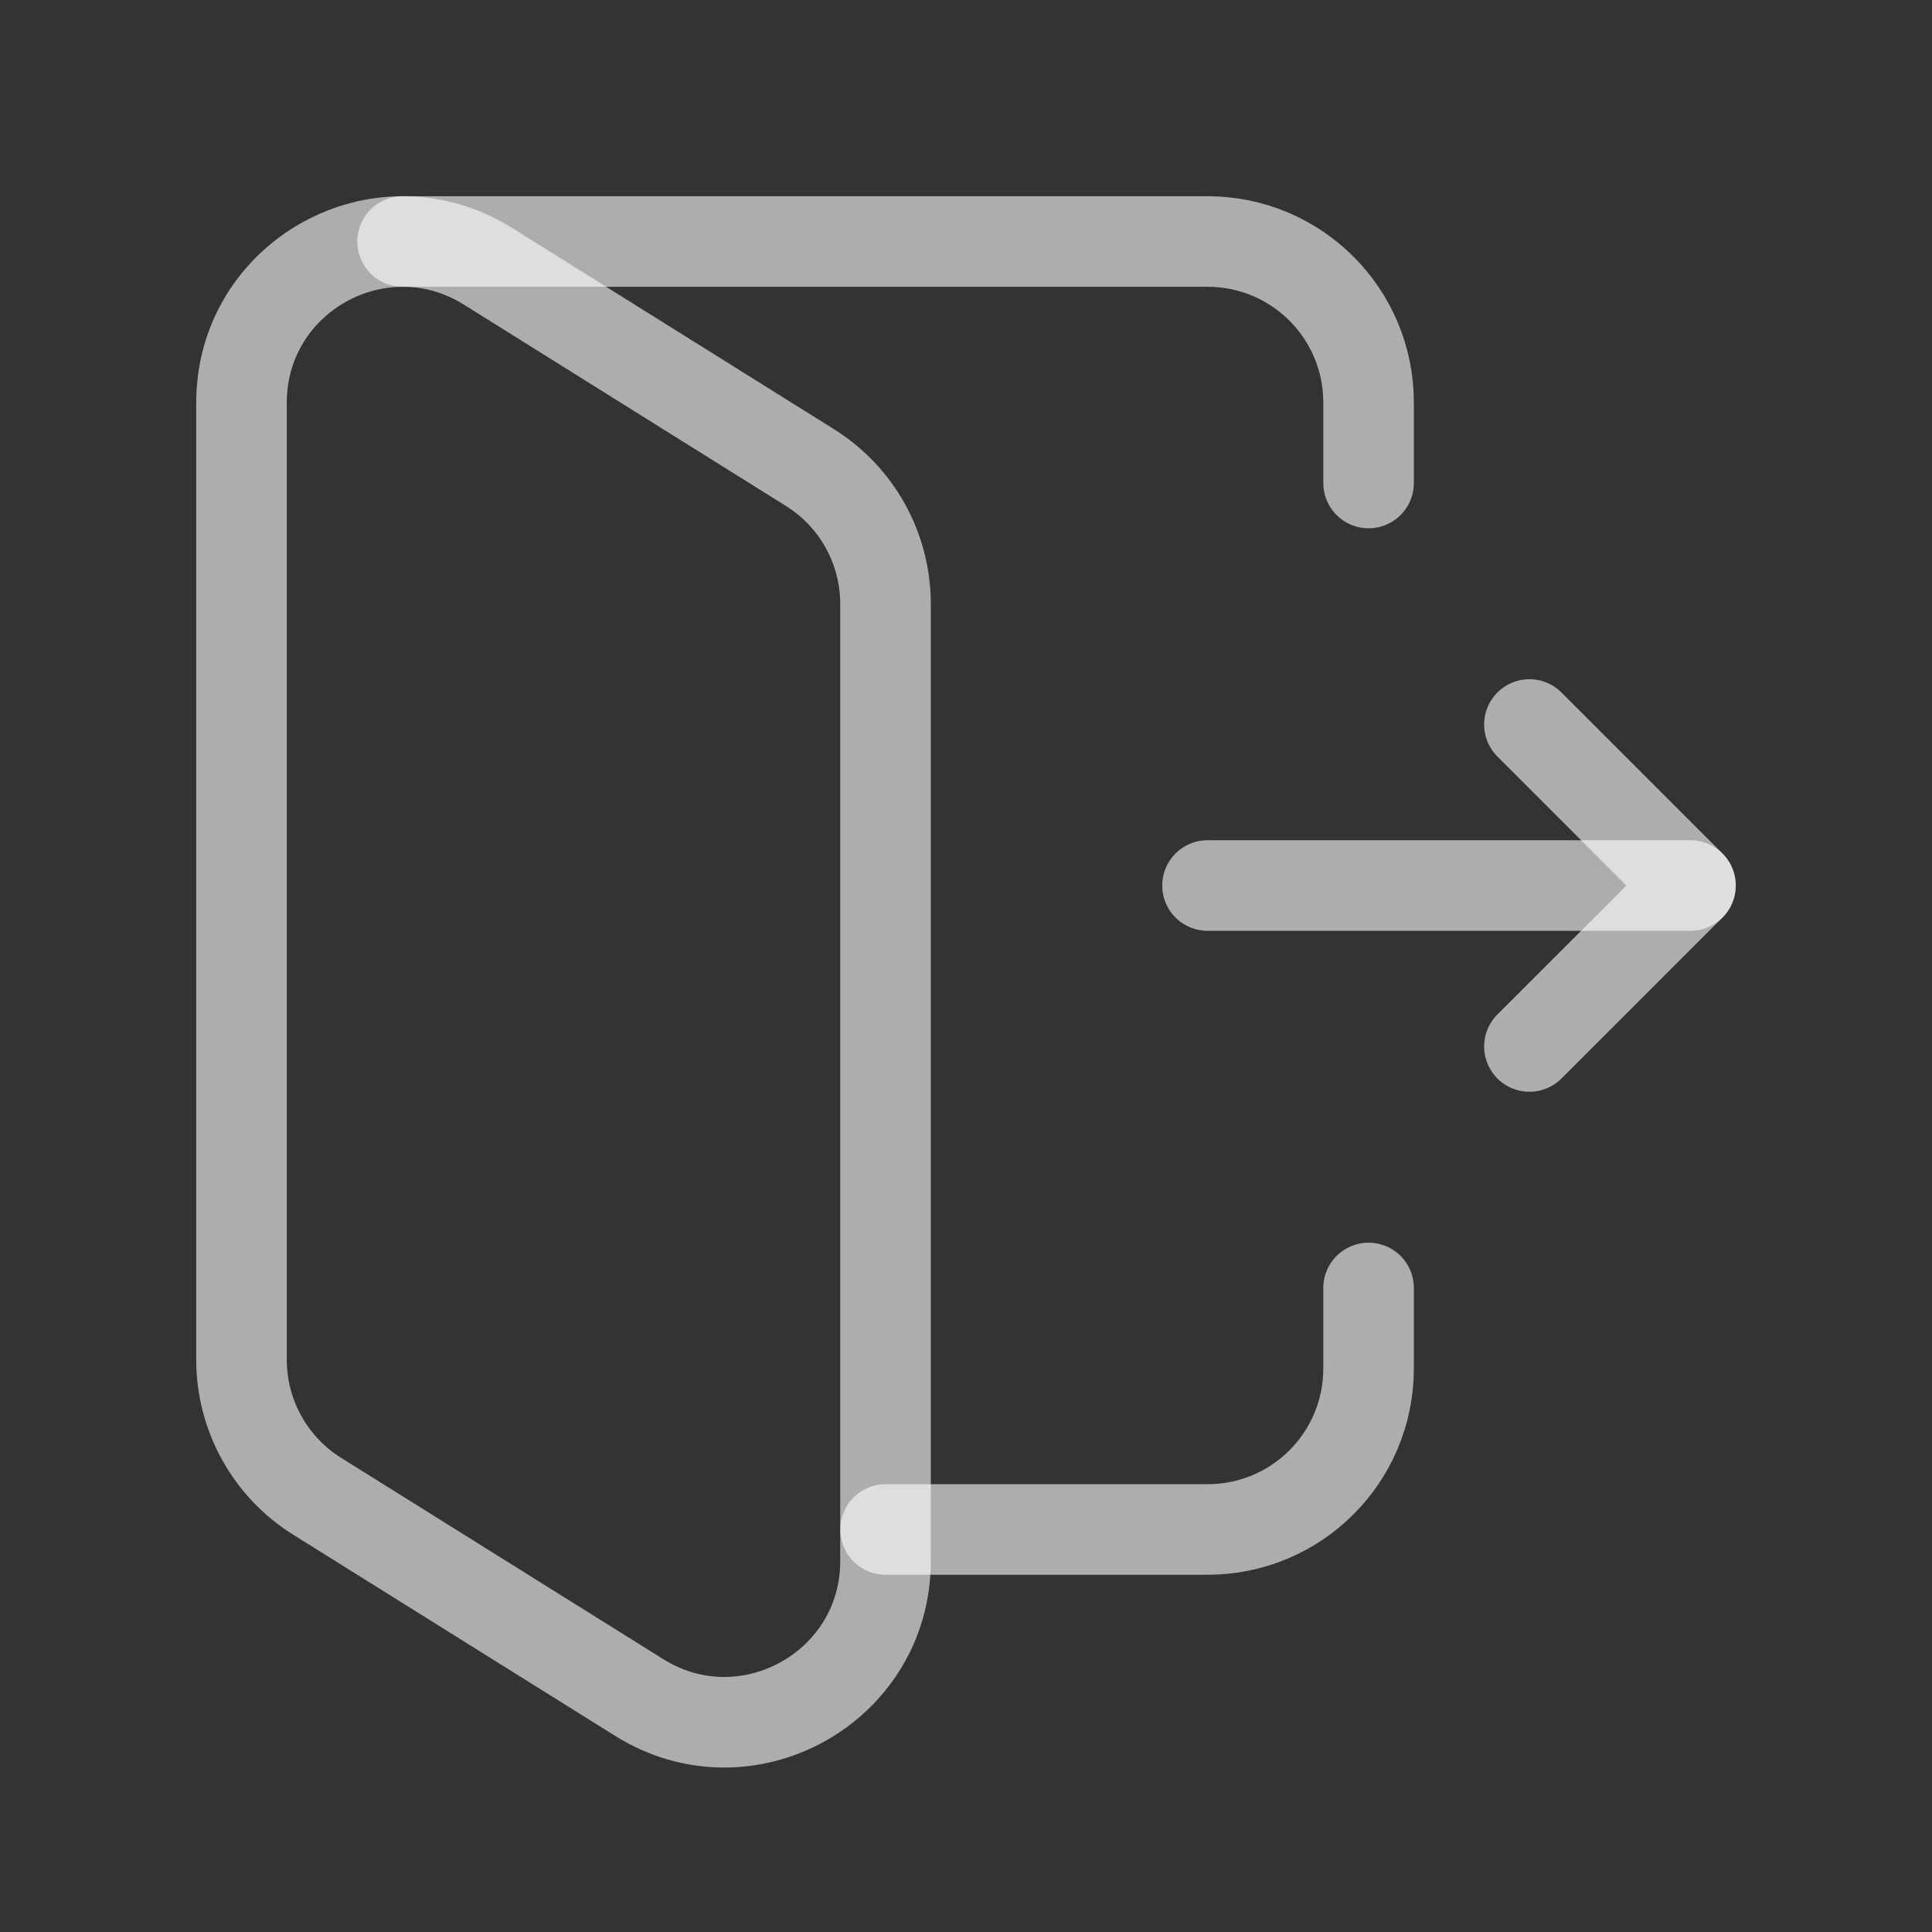 <svg width="32" height="32" viewBox="0 0 32 32" fill="none" xmlns="http://www.w3.org/2000/svg">
<rect x="0" y="0" width="32" height="32" fill="#333333" stroke="none"/>
<g id="Group">
<g id="Group_2">
<path id="Path" fill-rule="evenodd" clip-rule="evenodd" d="M14.667 25.856V10.004C14.667 9.084 14.193 8.229 13.413 7.743L8.08 4.409C6.304 3.3 4 4.576 4 6.671V22.521C4 23.441 4.473 24.296 5.253 24.783L10.587 28.116C12.363 29.227 14.667 27.949 14.667 25.856Z" stroke="white" stroke-opacity="0.6" stroke-width="1.5" stroke-linecap="round" stroke-linejoin="round"/>
<path id="Path_2" d="M20 14.667H28" stroke="white" stroke-opacity="0.6" stroke-width="1.5" stroke-linecap="round" stroke-linejoin="round"/>
<path id="Path_3" d="M25.332 17.333L27.999 14.667L25.332 12" stroke="white" stroke-opacity="0.6" stroke-width="1.5" stroke-linecap="round" stroke-linejoin="round"/>
<path id="Path_4" d="M14.668 25.333H20.001C21.475 25.333 22.668 24.14 22.668 22.666V21.333" stroke="white" stroke-opacity="0.6" stroke-width="1.5" stroke-linecap="round" stroke-linejoin="round"/>
<path id="Path_5" d="M22.668 8V6.667C22.668 5.193 21.475 4 20.001 4H6.668" stroke="white" stroke-opacity="0.6" stroke-width="1.5" stroke-linecap="round" stroke-linejoin="round"/>
</g>
</g>
</svg>
